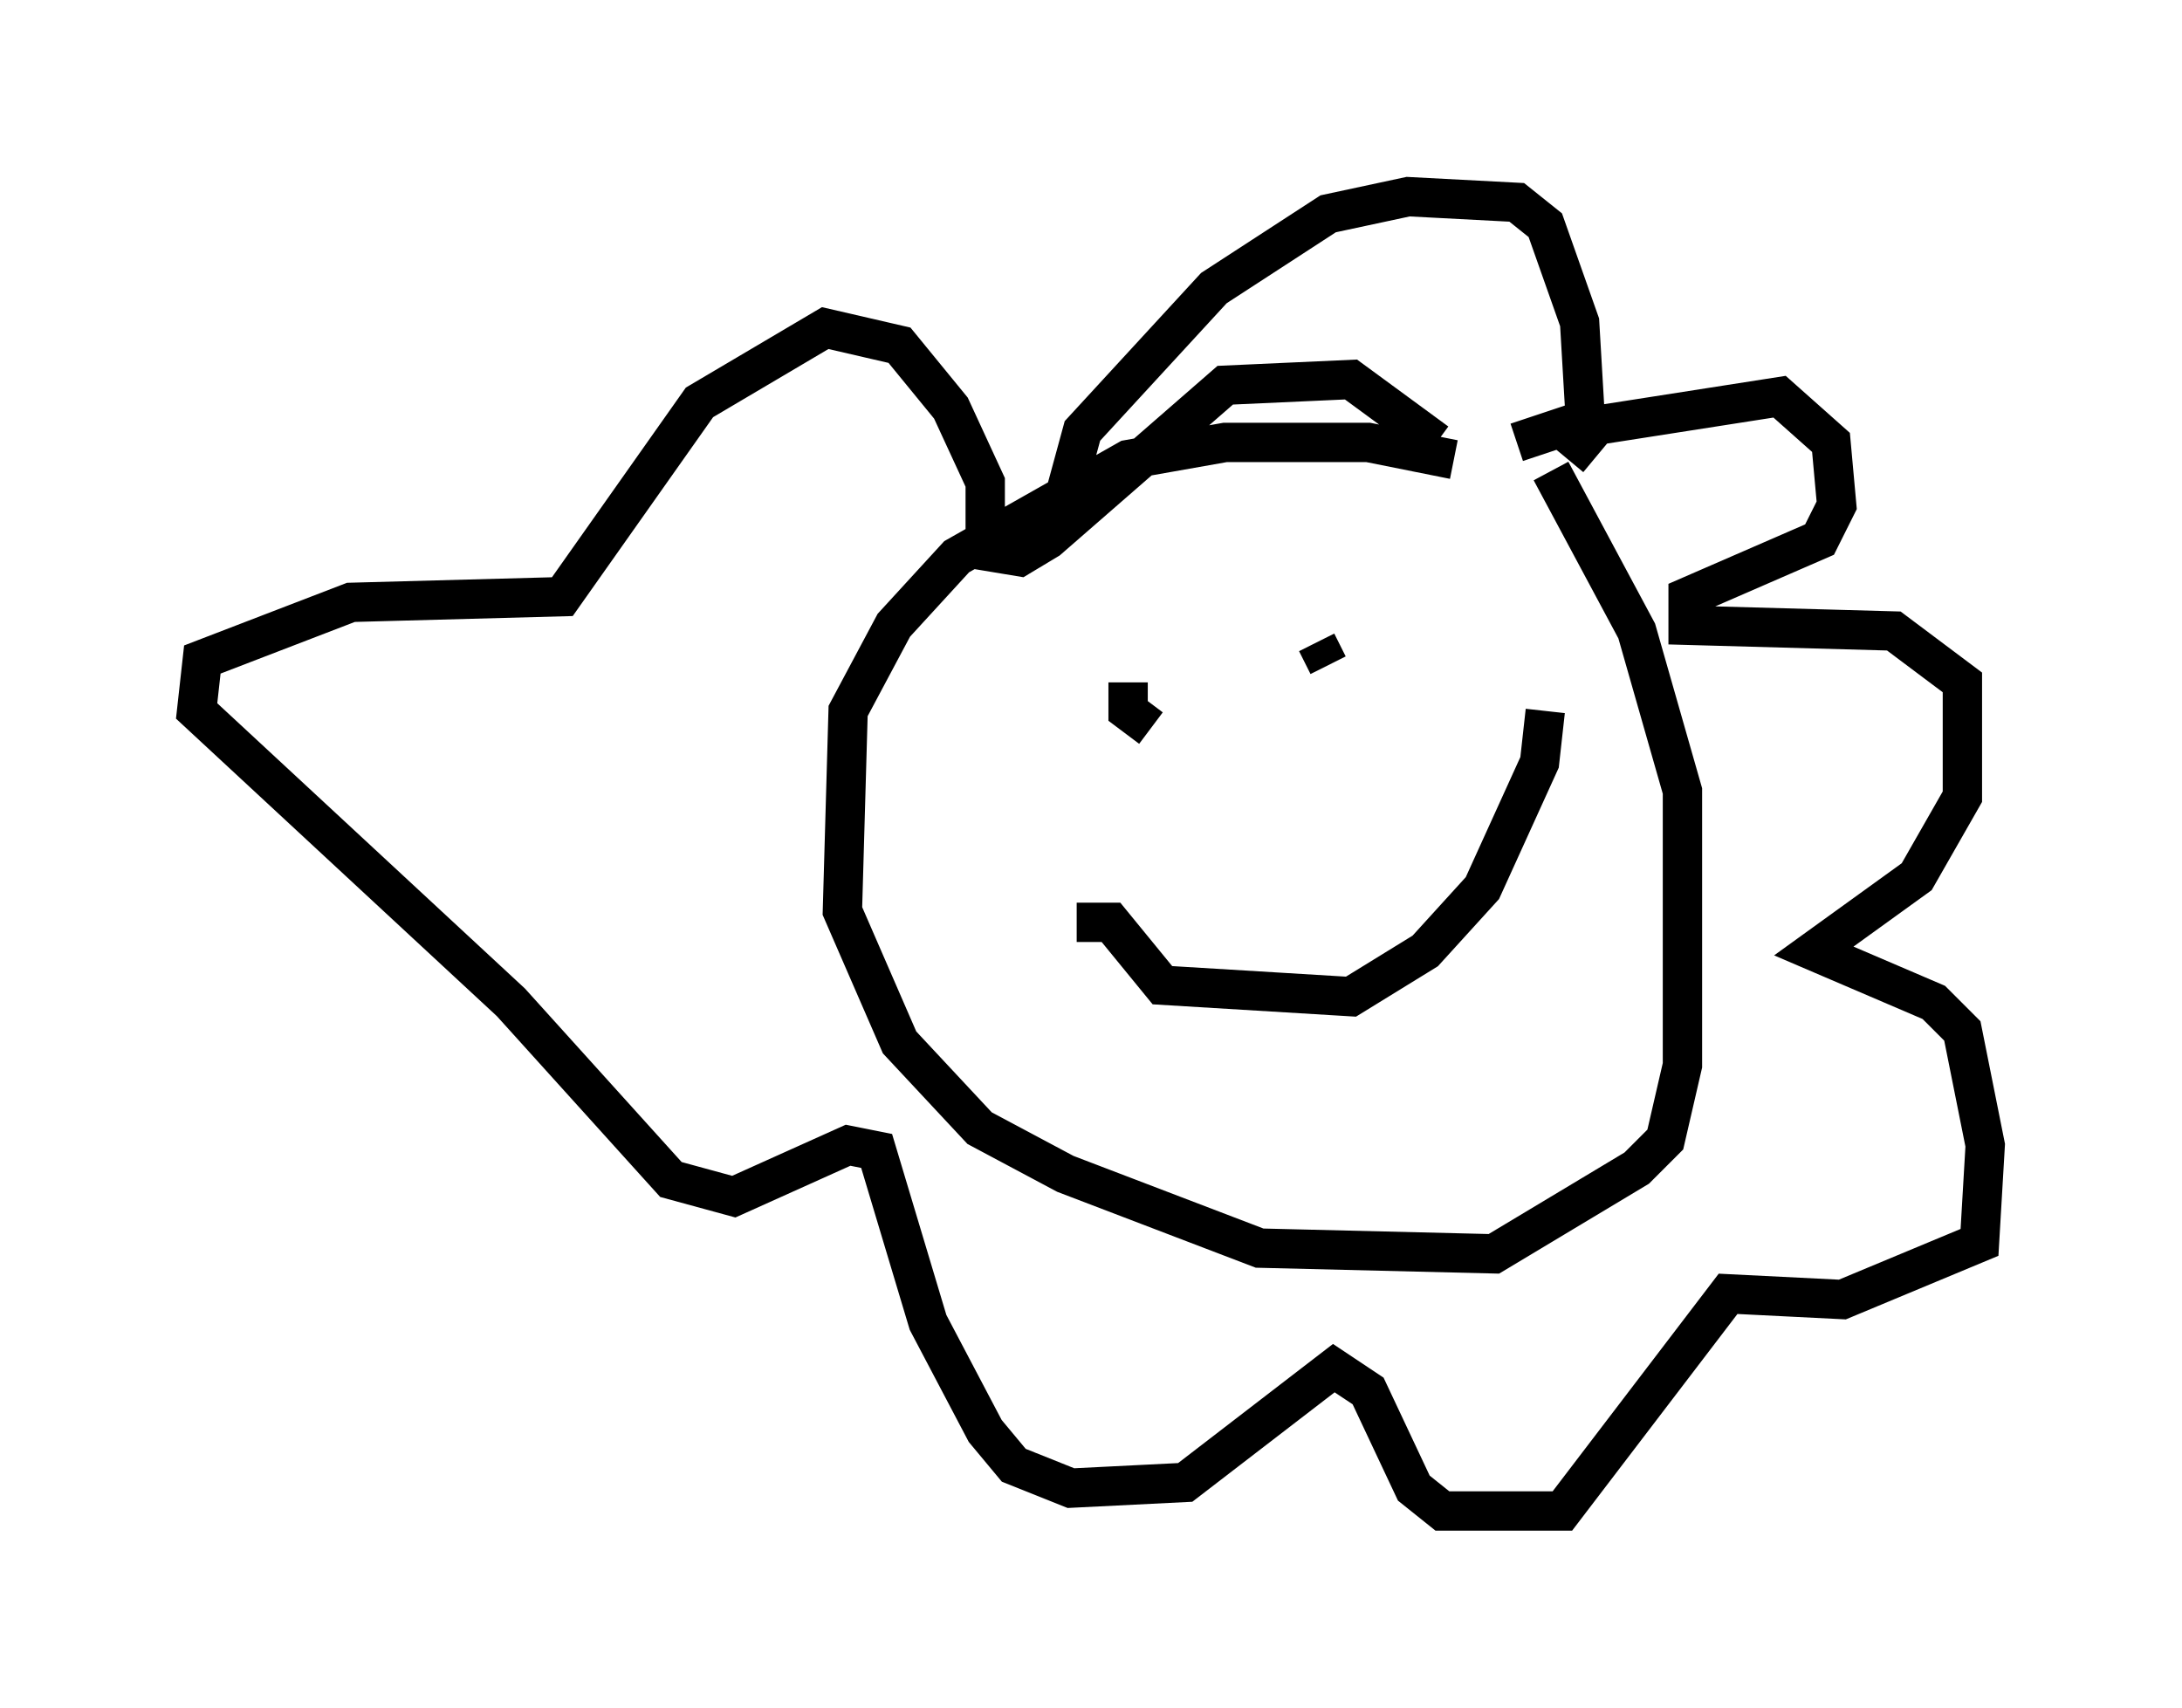<?xml version="1.0" encoding="utf-8" ?>
<svg baseProfile="full" height="43.408" version="1.1" width="55.464" xmlns="http://www.w3.org/2000/svg" xmlns:ev="http://www.w3.org/2001/xml-events" xmlns:xlink="http://www.w3.org/1999/xlink"><defs /><rect fill="white" height="43.408" width="55.464" x="0" y="0" /><path d="M37.246, 12.408 m-0.291, -0.726 l-2.179, -0.436 -3.631, 0.0 l-2.469, 0.436 -4.358, 2.469 l-1.598, 1.743 -1.162, 2.179 l-0.145, 5.084 1.453, 3.341 l2.034, 2.179 2.179, 1.162 l4.939, 1.888 5.955, 0.145 l3.631, -2.179 0.726, -0.726 l0.436, -1.888 0.0, -6.972 l-1.162, -4.067 -2.179, -4.067 m0.436, -0.291 l0.726, -0.872 4.648, -0.726 l1.307, 1.162 0.145, 1.598 l-0.436, 0.872 -3.341, 1.453 l0.0, 0.726 5.229, 0.145 l1.743, 1.307 0.0, 2.905 l-1.162, 2.034 -2.615, 1.888 l3.05, 1.307 0.726, 0.726 l0.581, 2.905 -0.145, 2.469 l-3.486, 1.453 -2.905, -0.145 l-4.212, 5.52 -3.05, 0.0 l-0.726, -0.581 -1.162, -2.469 l-0.872, -0.581 -3.777, 2.905 l-2.905, 0.145 -1.453, -0.581 l-0.726, -0.872 -1.453, -2.76 l-1.307, -4.358 -0.726, -0.145 l-2.905, 1.307 -1.598, -0.436 l-4.067, -4.503 -7.989, -7.408 l0.145, -1.307 3.777, -1.453 l5.374, -0.145 3.486, -4.939 l3.196, -1.888 1.888, 0.436 l1.307, 1.598 0.872, 1.888 l0.0, 1.743 0.872, 0.145 l0.726, -0.436 4.503, -3.922 l3.196, -0.145 2.179, 1.598 m-7.844, 6.101 l0.0, 0.726 0.581, 0.436 m4.212, -2.179 l0.291, 0.581 m-6.391, 6.536 l0.872, 0.0 1.307, 1.598 l4.793, 0.291 1.888, -1.162 l1.453, -1.598 1.453, -3.196 l0.145, -1.307 m-12.201, -5.52 l0.436, -1.598 3.341, -3.631 l2.905, -1.888 2.034, -0.436 l2.76, 0.145 0.726, 0.581 l0.872, 2.469 0.145, 2.469 l-1.743, 0.581 " fill="none" stroke="black" stroke-width="1" /></svg>